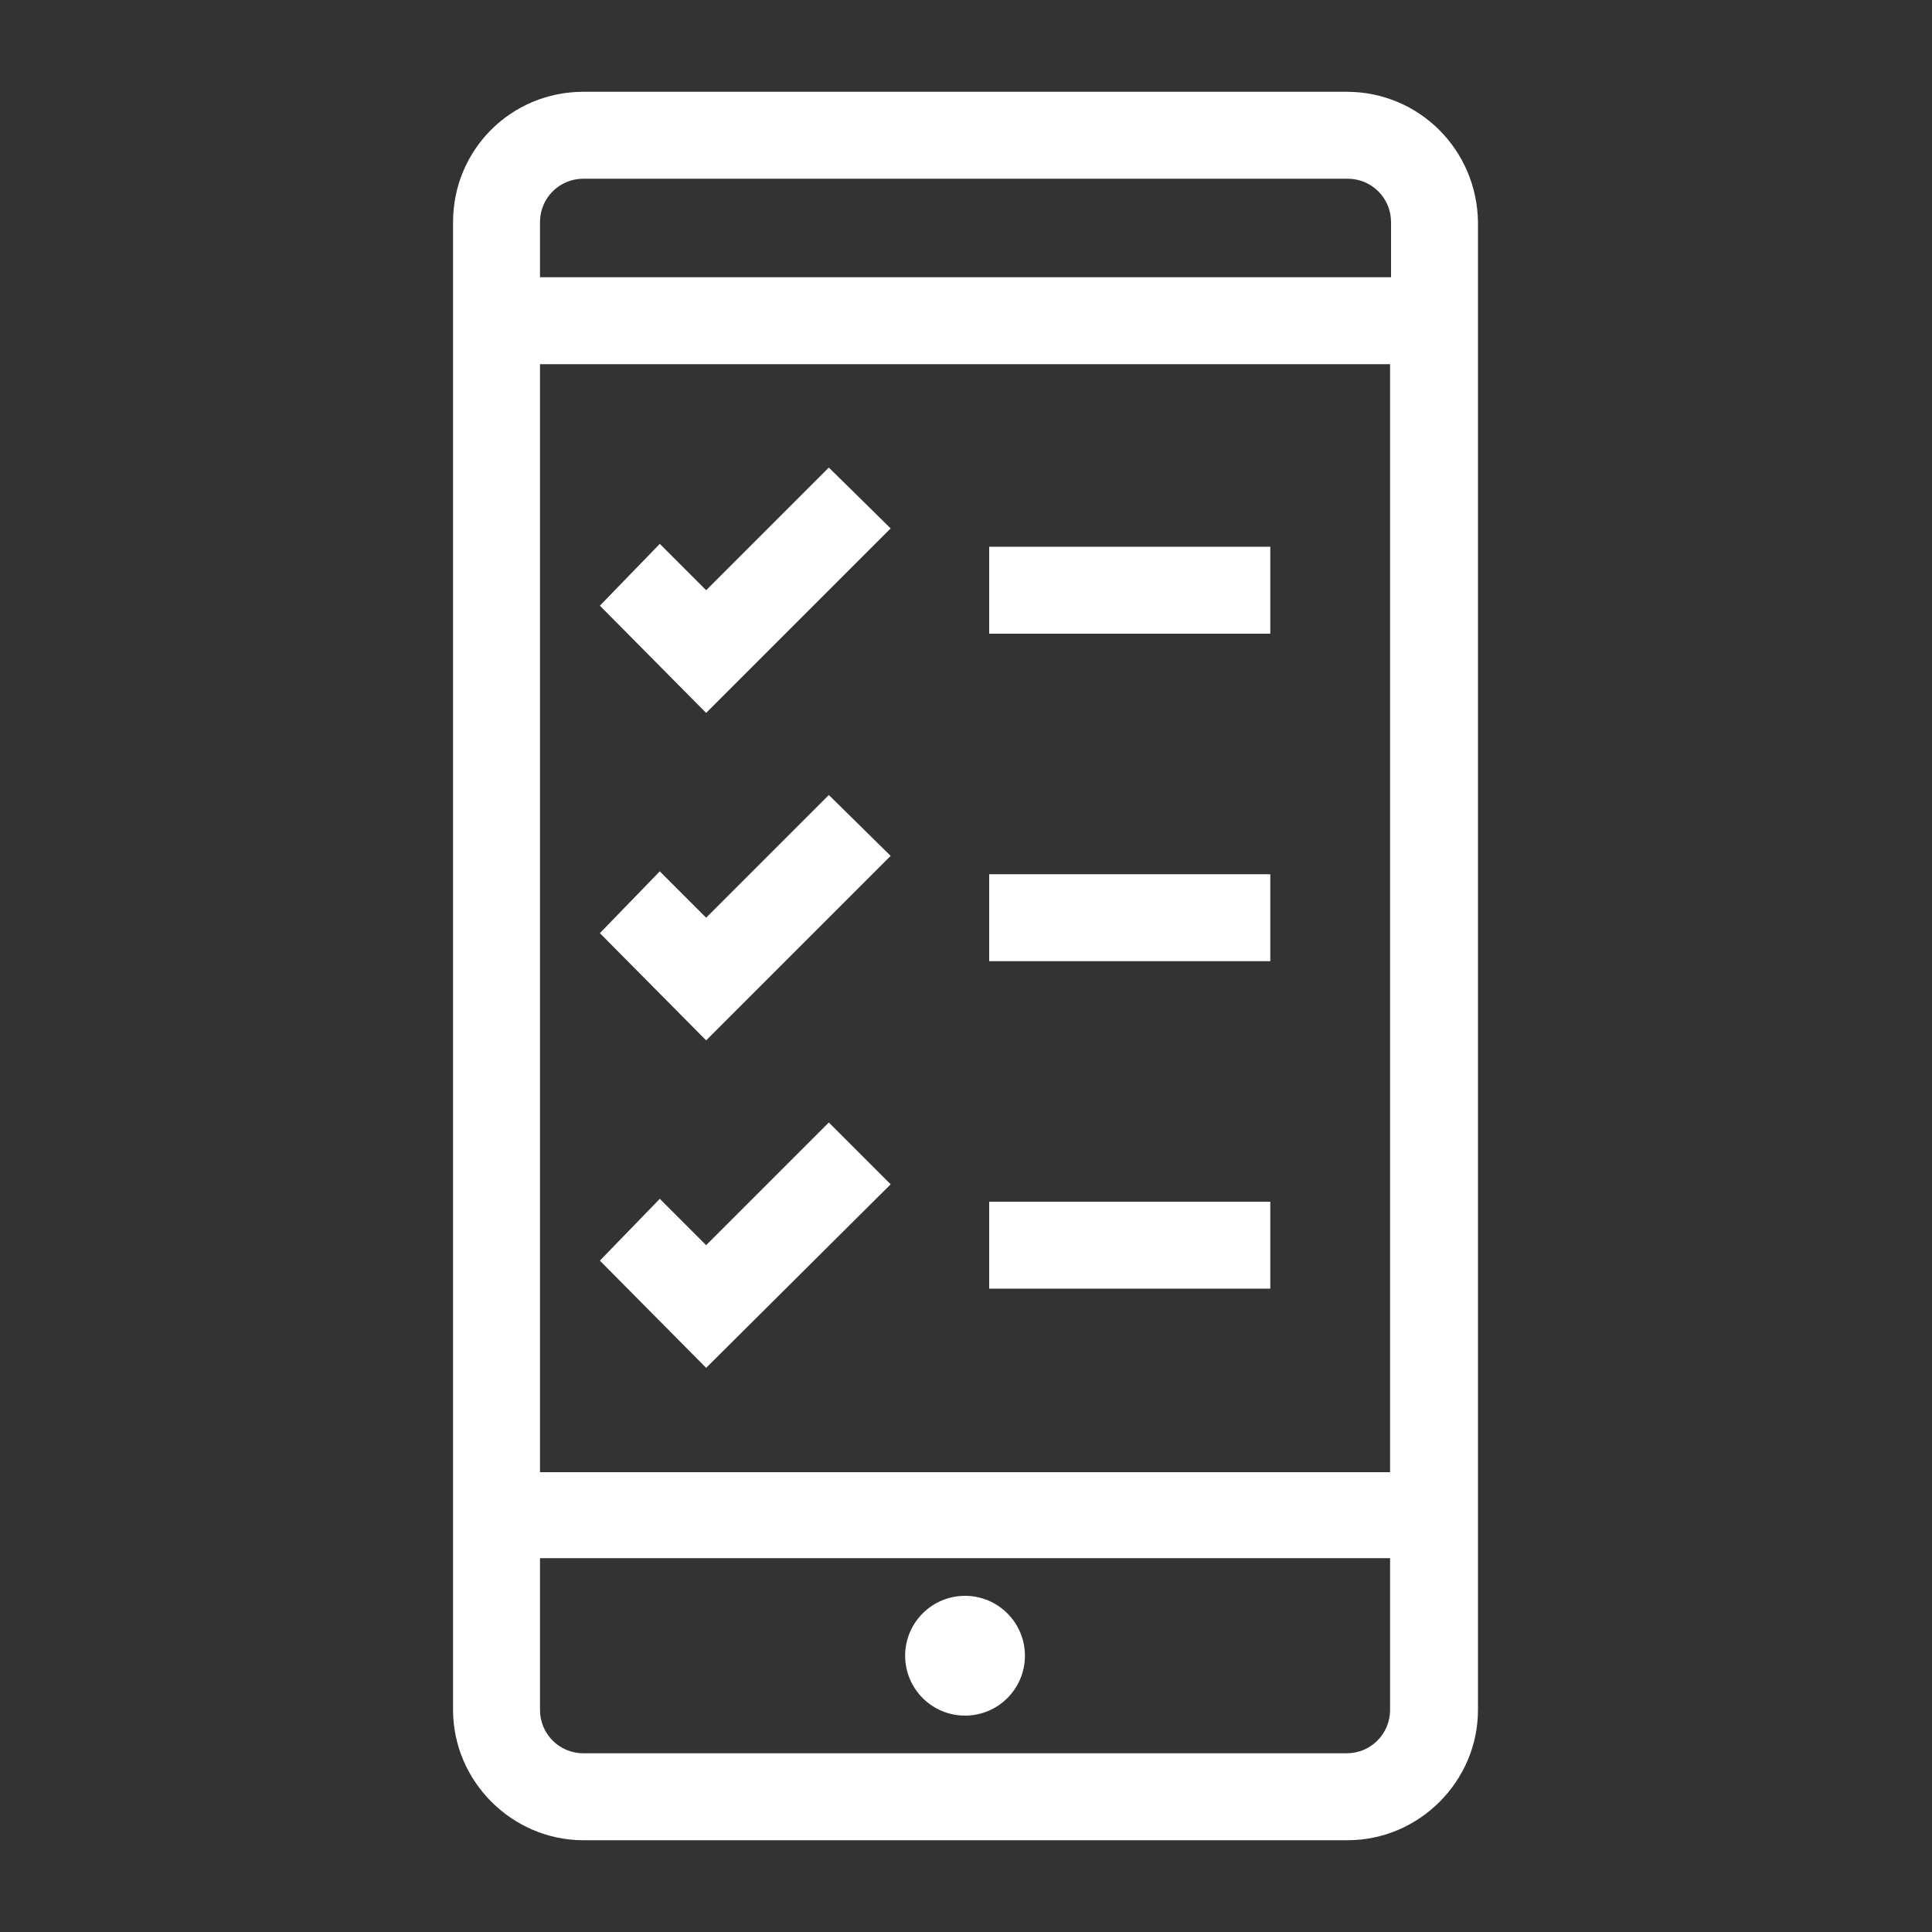 <?xml version="1.0" encoding="utf-8"?>
<!-- Generator: Adobe Illustrator 19.1.0, SVG Export Plug-In . SVG Version: 6.00 Build 0)  -->
<svg version="1.1" id="Layer_1" xmlns="http://www.w3.org/2000/svg" xmlns:xlink="http://www.w3.org/1999/xlink" x="0px" y="0px"
	 viewBox="-295 207 200 200" style="enable-background:new -295 207 200 200;" xml:space="preserve">
<rect x="-295" y="207" width="200" height="200" fill="#333333" stroke="none"/>
<style type="text/css">
	.st0{fill:#FFFFFF;}
</style>
<g>
	<g>
		<path class="st0" d="M-155.6,216.5h-79c-7.5,0-13.5,6-13.5,13.5v154c0,7.4,6.1,13.5,13.5,13.5h79.1c7.4,0,13.5-6.1,13.5-13.5V230
			C-142.1,222.5-148.1,216.5-155.6,216.5z M-234.6,225.5h79.1c2.5,0,4.5,2,4.5,4.5v5.7h-88.1V230
			C-239.1,227.5-237.1,225.5-234.6,225.5z M-151.1,244.7v114.7h-88V244.7H-151.1z M-155.6,388.5h-79c-2.5,0-4.5-2-4.5-4.5v-15.7h88
			V384C-151.1,386.5-153.1,388.5-155.6,388.5z"/>
	</g>
	<circle class="st0" cx="-195.1" cy="378.4" r="6.2"/>
	<polygon class="st0" points="-202.8,261.7 -209.2,255.4 -221.9,268.1 -226.7,263.3 -232.9,269.7 -221.9,280.8 	"/>
	<rect x="-192.6" y="263.6" class="st0" width="29.1" height="9"/>
	<rect x="-192.6" y="297.5" class="st0" width="29.1" height="9"/>
	<polygon class="st0" points="-202.8,295.6 -209.2,289.3 -221.9,302 -226.7,297.2 -232.9,303.6 -221.9,314.7 	"/>
	<rect x="-192.6" y="331.4" class="st0" width="29.1" height="9"/>
	<polygon class="st0" points="-221.9,335.9 -226.7,331.1 -232.9,337.5 -221.9,348.6 -202.8,329.6 -209.2,323.2 	"/>
</g>
</svg>
